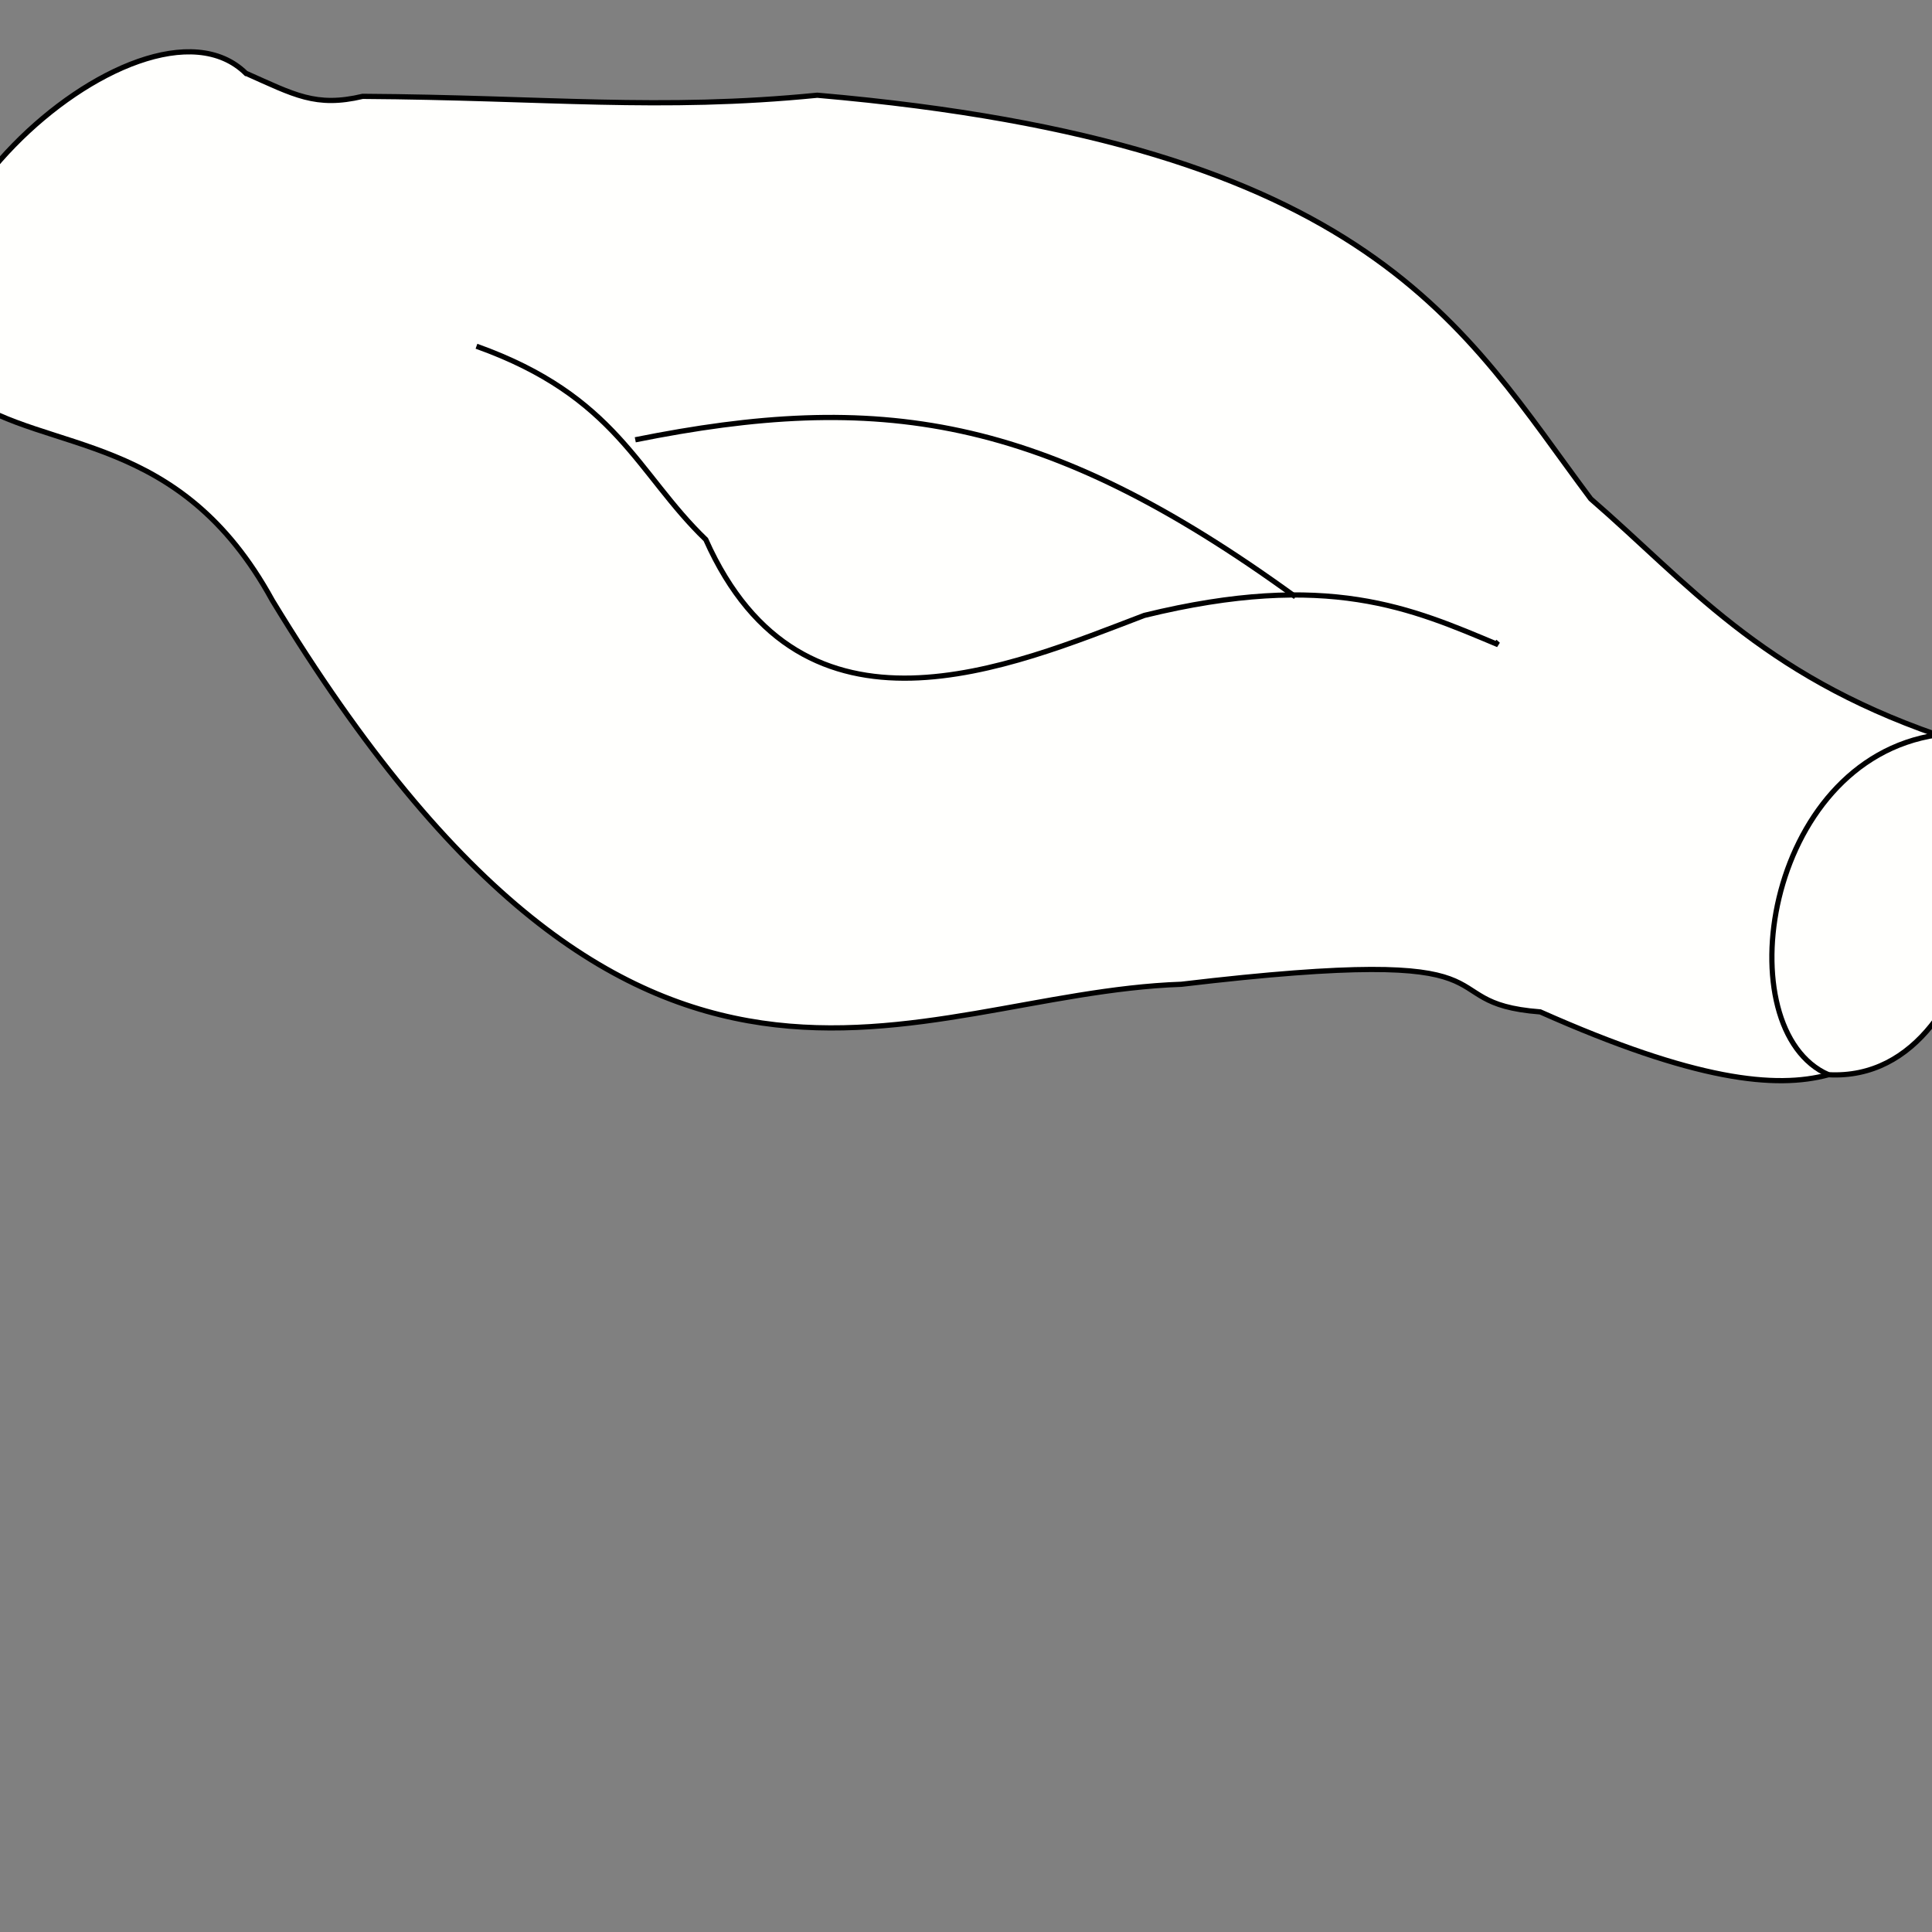 <?xml version="1.0" encoding="UTF-8" standalone="no"?>
<!-- Created with Inkscape (http://www.inkscape.org/) -->

<svg
   width="1000"
   height="1000"
   viewBox="0 0 264.583 264.583"
   version="1.1"
   id="svg8"
   inkscape:version="1.1.2 (0a00cf5339, 2022-02-04)"
   sodipodi:docname="drawing.svg"
   xmlns:inkscape="http://www.inkscape.org/namespaces/inkscape"
   xmlns:sodipodi="http://sodipodi.sourceforge.net/DTD/sodipodi-0.dtd"
   xmlns="http://www.w3.org/2000/svg"
   xmlns:svg="http://www.w3.org/2000/svg"
   xmlns:rdf="http://www.w3.org/1999/02/22-rdf-syntax-ns#"
   xmlns:cc="http://creativecommons.org/ns#"
   xmlns:dc="http://purl.org/dc/elements/1.1/">
  <rect x="0" y="0" width="264.583" height="264.583" fill="#808080" stroke="none"/>
  <defs
     id="defs2" />
  <sodipodi:namedview
     id="base"
     pagecolor="#ffffff"
     bordercolor="#666666"
     borderopacity="1.0"
     inkscape:pageopacity="0.0"
     inkscape:pageshadow="0"
     inkscape:zoom="0.24748737"
     inkscape:cx="363.65492"
     inkscape:cy="68.690373"
     inkscape:document-units="px"
     inkscape:current-layer="layer1"
     showgrid="false"
     units="px"
     inkscape:window-width="1920"
     inkscape:window-height="1144"
     inkscape:window-x="0"
     inkscape:window-y="0"
     inkscape:window-maximized="1"
     inkscape:pagecheckerboard="0" />
  <g
     inkscape:label="Layer 1"
     inkscape:groupmode="layer"
     id="layer1"
     transform="translate(0,-32.417)">
    <path
       style="fill:#fffffd;fill-opacity:1;stroke:#000000;stroke-width:0.754;stroke-linecap:butt;stroke-linejoin:miter;stroke-miterlimit:4;stroke-dasharray:none;stroke-opacity:1"
       d="m -276.057,115.926 c 34.987,26.553 77.753,49.625 127.013,69.79 49.809,14.163 75.554,12.022 81.754,-3.364 0,0 -2.101,2.982 0,0 12.711,-18.036 -17.554,-41.813 -33.428,-47.76 -42.479,-15.167 -103.763,-32.223 -127.437,-45.501 -5.306,-2.852 -9.531,-6.463 -10.361,-12.46 49.488,16.616 54.136,21.05 87.819,29.838 22.871,4.286 34.154,-19.146 22.604,-30.547 -13.275,-13.456 -43.189,-28.073 -82.445,-37.693 -32.71,-9.545 -121.6,22.225 -65.518,77.697 z"
       id="path867"
       sodipodi:nodetypes="cccsccccccc" />
    <path
       style="fill:#fffffd;fill-opacity:1;stroke:#000000;stroke-width:0.754;stroke-linecap:butt;stroke-linejoin:miter;stroke-miterlimit:4;stroke-dasharray:none;stroke-opacity:1"
       d="m -238.517,76.631 c -17.489,-14.599 -51.107,18.85 -37.54,39.295 19.041,11.001 43.005,-26.65 37.54,-39.295 z"
       id="path2468"
       sodipodi:nodetypes="ccc" />
    <path
       style="fill:#fffffd;fill-opacity:1;stroke:#000000;stroke-width:0.754;stroke-linecap:butt;stroke-linejoin:miter;stroke-miterlimit:4;stroke-dasharray:none;stroke-opacity:1"
       d="m -238.517,76.631 c -14.668,-15.614 12.831,-43.512 27.978,-38.402 11.374,9.598 -19.417,44.339 -27.978,38.402 z"
       id="path3396"
       sodipodi:nodetypes="ccc" />
    <path
       style="fill:#fffffd;fill-opacity:1;stroke:#000000;stroke-width:0.714;stroke-linecap:butt;stroke-linejoin:miter;stroke-miterlimit:4;stroke-dasharray:none;stroke-opacity:1"
       d="m 33.669,42.447 c -14.267,-13.973 -57.597,25.451 -38.439,44.299 11.319,7.866 29.339,4.64 42.054,27.874 50.383,82.977 86.947,53.884 124.497,52.592 48.806,-5.789 32.77,2.523 49.155,3.784 21.231,9.444 32.245,10.564 39.476,8.603 23.84,1.271 26.912,-46.477 14.88,-46.544 -24.228,-8.398 -34.17,-20.828 -47.442,-32.319 -17.481,-23.346 -29.735,-48.654 -105.923,-55.278 -21.629,2.142 -37.222,0.315 -62.261,0.154 -6.435,1.522 -9.356,-0.216 -15.996,-3.166 z"
       id="path6627"
       sodipodi:nodetypes="ccccccccccc" />
    <path
       style="fill:none;stroke:#000000;stroke-width:0.714;stroke-linecap:butt;stroke-linejoin:miter;stroke-miterlimit:4;stroke-dasharray:none;stroke-opacity:1"
       d="m 65.252,79.835 c 19.171,6.847 21.99,17.41 31.404,26.474 13.263,29.79 41.797,17.33 60.059,10.386 25.173,-6.164 36.637,-0.932 48.449,4.011 l -0.46,-0.413"
       id="path9274"
       sodipodi:nodetypes="ccccc" />
    <path
       style="fill:none;stroke:#000000;stroke-width:0.714;stroke-linecap:butt;stroke-linejoin:miter;stroke-miterlimit:4;stroke-dasharray:none;stroke-opacity:1"
       d="m 87,92.646 c 33.124,-6.66 55.743,-3.689 90.411,21.504"
       id="path9560"
       sodipodi:nodetypes="cc" />
    <path
       style="fill:none;stroke:#000000;stroke-width:0.714;stroke-linecap:butt;stroke-linejoin:miter;stroke-miterlimit:4;stroke-dasharray:none;stroke-opacity:1"
       d="m 265.291,133.056 c -23.858,3.538 -28.924,40.448 -14.88,46.544"
       id="path10587"
       sodipodi:nodetypes="cc" />
    <path
       style="fill:#fffffd;fill-opacity:1;stroke:#000000;stroke-width:0.529;stroke-linecap:butt;stroke-linejoin:miter;stroke-miterlimit:4;stroke-dasharray:none;stroke-opacity:1"
       d="m 342.538,104.177 c 37.333,14.623 26.349,22.817 39.523,34.225 16.526,30.093 45.242,36.91 81.435,29.454 44.536,-7.068 42.827,3.328 60.66,6.345 l 19.022,2.125 c 20.189,-1.624 21.364,-30.054 17.075,-35.73 -14.995,-9.794 -35.665,-12.618 -57.214,-14.362 -21.584,0.289 -33.638,-7.97 -54.17,-3.714 -29.932,14.254 -35.017,-6.139 -37.71,-8.939 -9.091,-18.716 -20.811,-19.596 -24.42,-22.229 8.982,3.219 16.177,9.843 15.993,10.998 28.338,-1.316 27.13,-1.911 40.694,-2.867 25.205,-10.756 14.83,-29.259 -1.372,-33.237 -27.655,3.175 -76.6,5.299 -80.847,-3.415 -29.743,2.314 -30.881,32.927 -23.239,39.745 z"
       id="path10963"
       sodipodi:nodetypes="cccccccccccccccc" />
    <path
       style="fill:none;stroke:#000000;stroke-width:0.529;stroke-linecap:butt;stroke-linejoin:miter;stroke-miterlimit:4;stroke-dasharray:none;stroke-opacity:1"
       d="m 560.252,140.595 c -12.87,-10.067 -31.961,29.275 -17.075,35.73"
       id="path12940"
       sodipodi:nodetypes="cc" />
  </g>
</svg>
